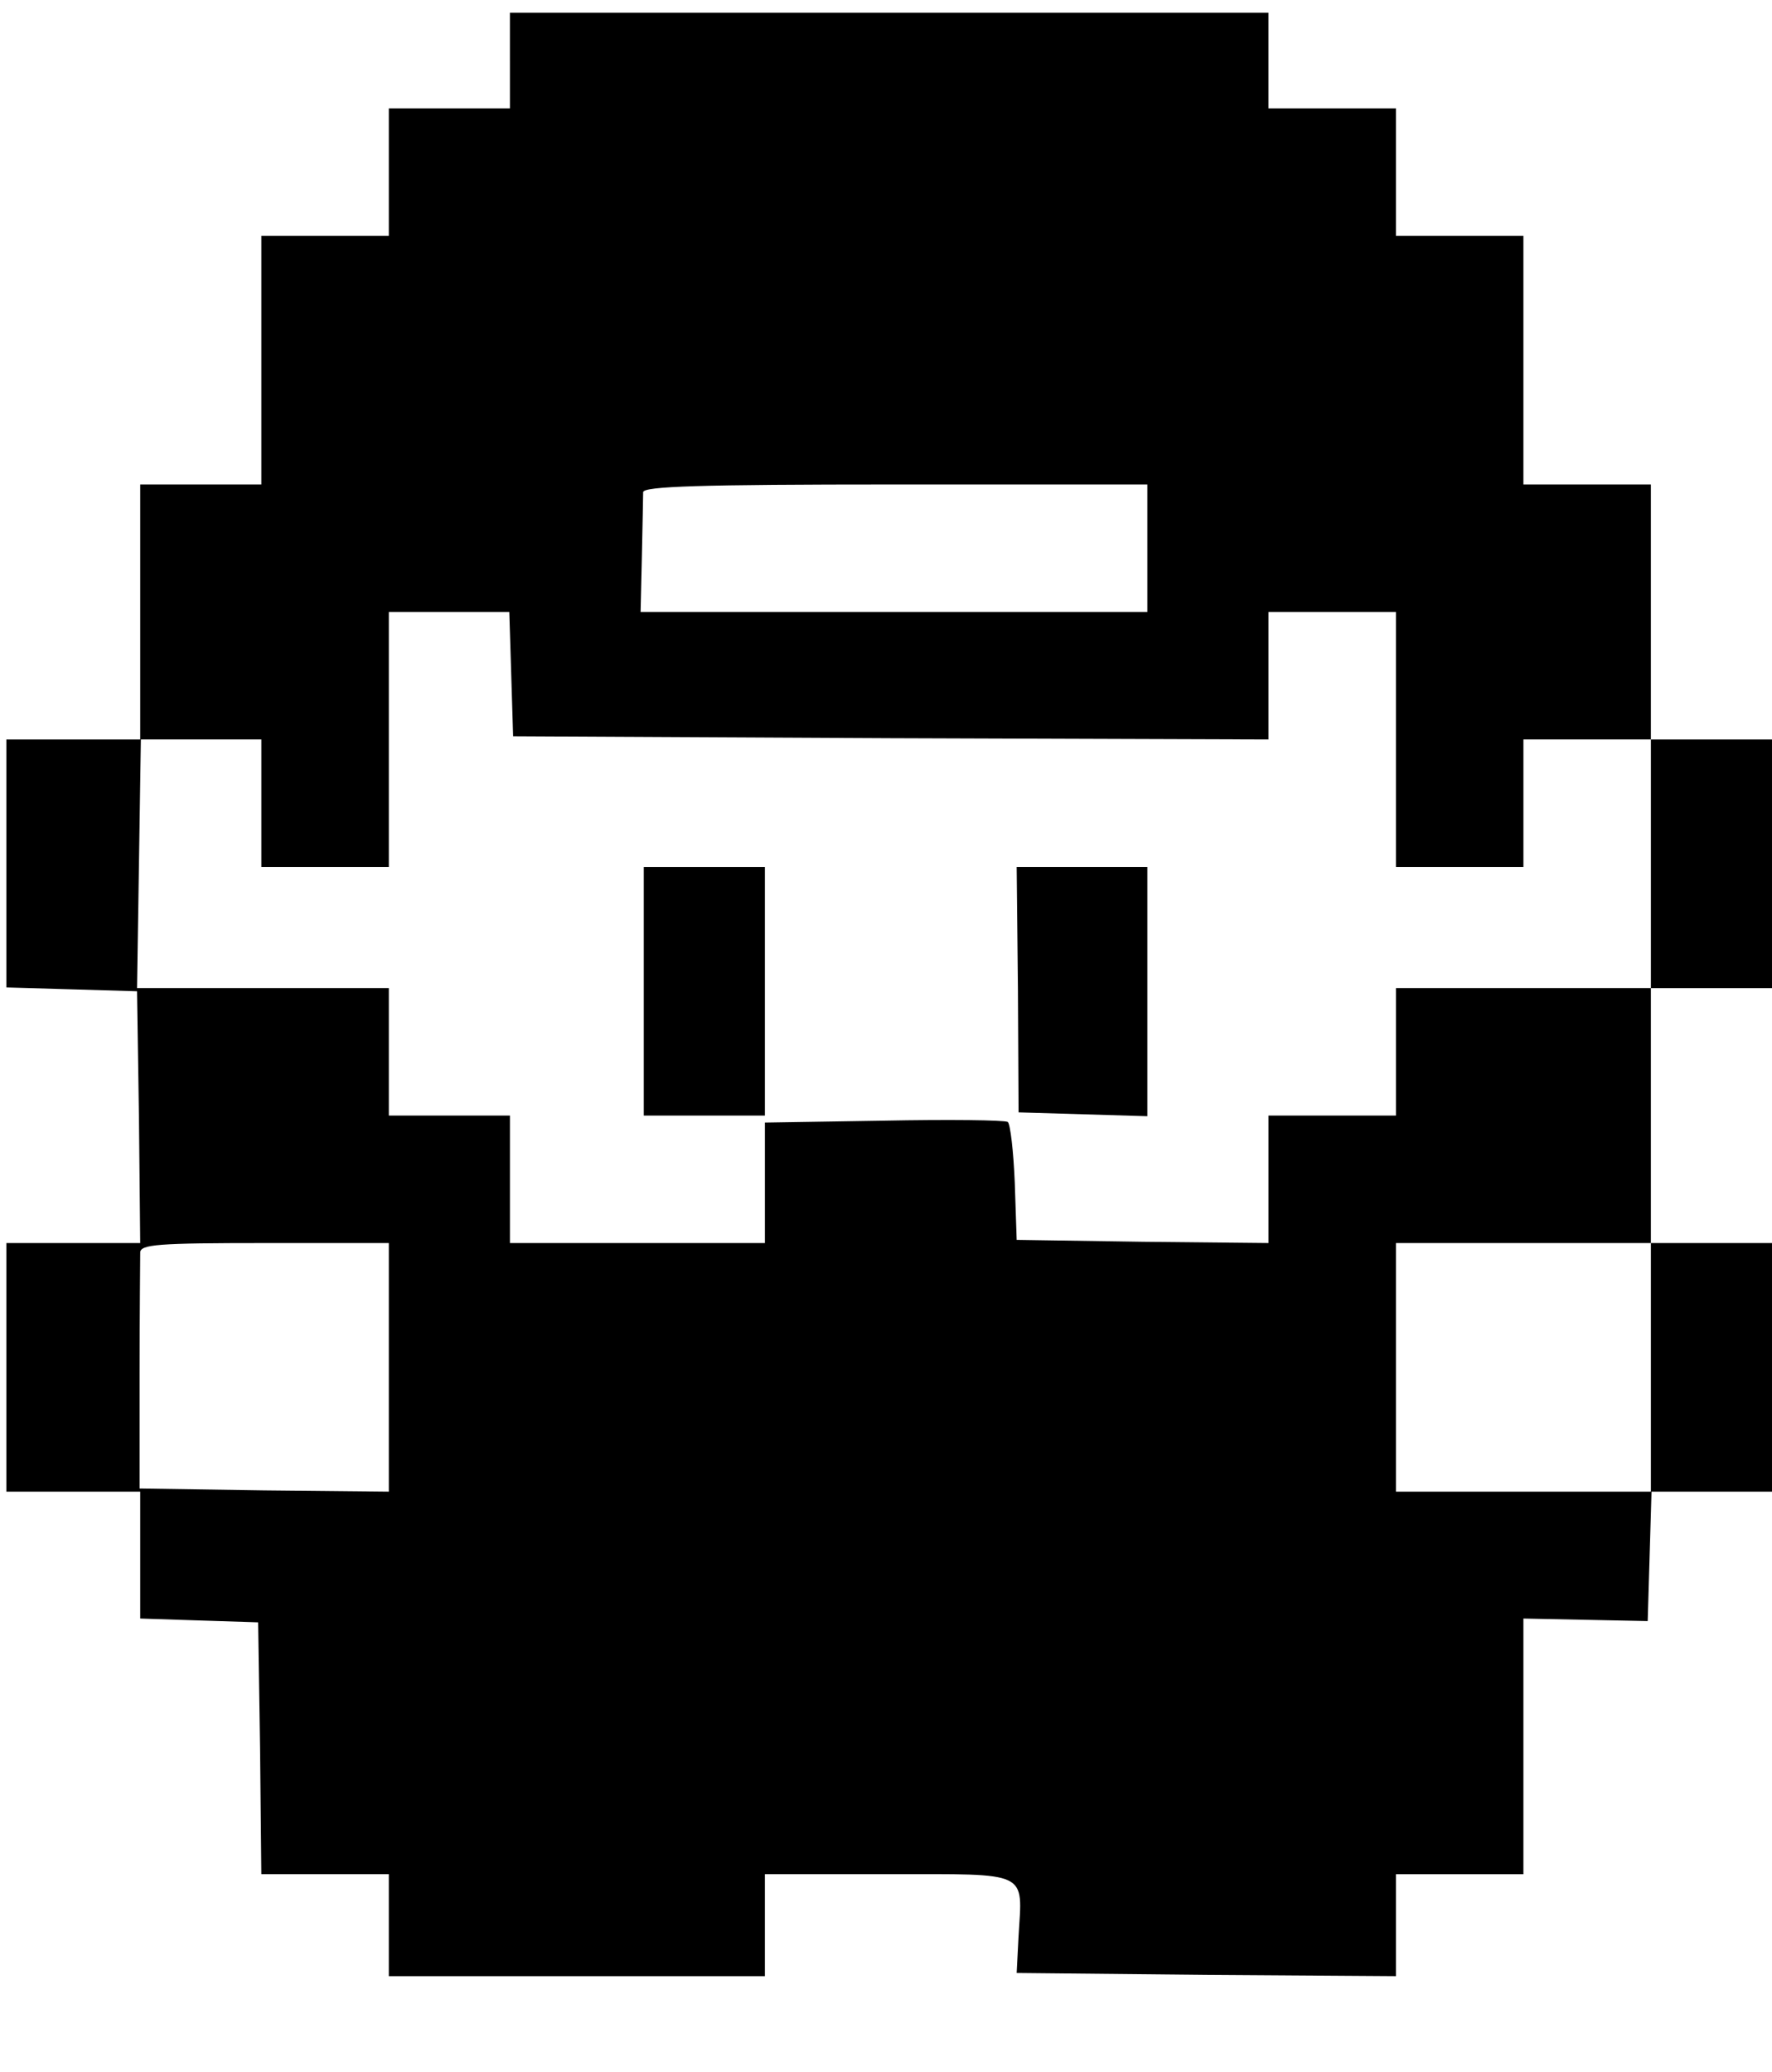 <?xml version="1.0" standalone="no"?>
<!DOCTYPE svg PUBLIC "-//W3C//DTD SVG 20010904//EN"
 "http://www.w3.org/TR/2001/REC-SVG-20010904/DTD/svg10.dtd">
<svg version="1.0" xmlns="http://www.w3.org/2000/svg"
 width="278pt" height="325pt" viewBox="0 0 278 325"
 preserveAspectRatio="xMidYMid meet">
<g transform="translate(0,325) scale(0.1,-0.1)"
fill="#000000" stroke="none">
<path d="M800 3155 l0 -75 -95 0 -95 0 0 -100 0 -100 -100 0 -100 0 0 -195 0
-195 -95 0 -95 0 0 -200 0 -200 -105 0 -105 0 0 -195 0 -194 103 -3 102 -3 3
-197 2 -198 -105 0 -105 0 0 -195 0 -195 105 0 105 0 0 -100 0 -99 92 -3 93
-3 3 -197 2 -198 100 0 100 0 0 -80 0 -80 295 0 295 0 0 80 0 80 194 0 c223 0
210 6 204 -97 l-3 -58 298 -3 297 -2 0 80 0 80 100 0 100 0 0 201 0 200 98 -2
97 -2 3 102 3 101 94 0 95 0 0 195 0 195 -95 0 -95 0 0 200 0 200 95 0 95 0 0
195 0 195 -95 0 -95 0 0 200 0 200 -100 0 -100 0 0 195 0 195 -100 0 -100 0 0
100 0 100 -100 0 -100 0 0 75 0 75 -595 0 -595 0 0 -75z m1000 -765 l0 -100
-397 0 -398 0 2 87 c1 49 2 94 2 101 1 9 87 12 396 12 l395 0 0 -100z m-998
-197 l3 -98 593 -3 592 -2 0 100 0 100 100 0 100 0 0 -200 0 -200 100 0 100 0
0 100 0 100 100 0 100 0 0 -195 0 -195 -200 0 -200 0 0 -100 0 -100 -100 0
-100 0 0 -100 0 -100 -197 2 -198 3 -3 90 c-2 49 -7 92 -11 95 -5 3 -93 4
-195 2 l-186 -3 0 -94 0 -95 -200 0 -200 0 0 100 0 100 -95 0 -95 0 0 100 0
100 -197 0 -198 0 3 195 3 195 94 0 95 0 0 -100 0 -100 100 0 100 0 0 200 0
200 95 0 94 0 3 -97z m-192 -1088 l0 -195 -196 2 -195 3 0 178 c0 97 1 184 1
192 0 13 28 15 195 15 l195 0 0 -195z m1980 0 l0 -195 -200 0 -200 0 0 195 0
195 200 0 200 0 0 -195z"/>
<path d="M1010 1695 l0 -195 95 0 95 0 0 195 0 195 -95 0 -95 0 0 -195z"/>
<path d="M1597 1697 l1 -192 101 -3 101 -3 0 196 0 195 -102 0 -103 0 2 -193z"/>
</g>
</svg>
